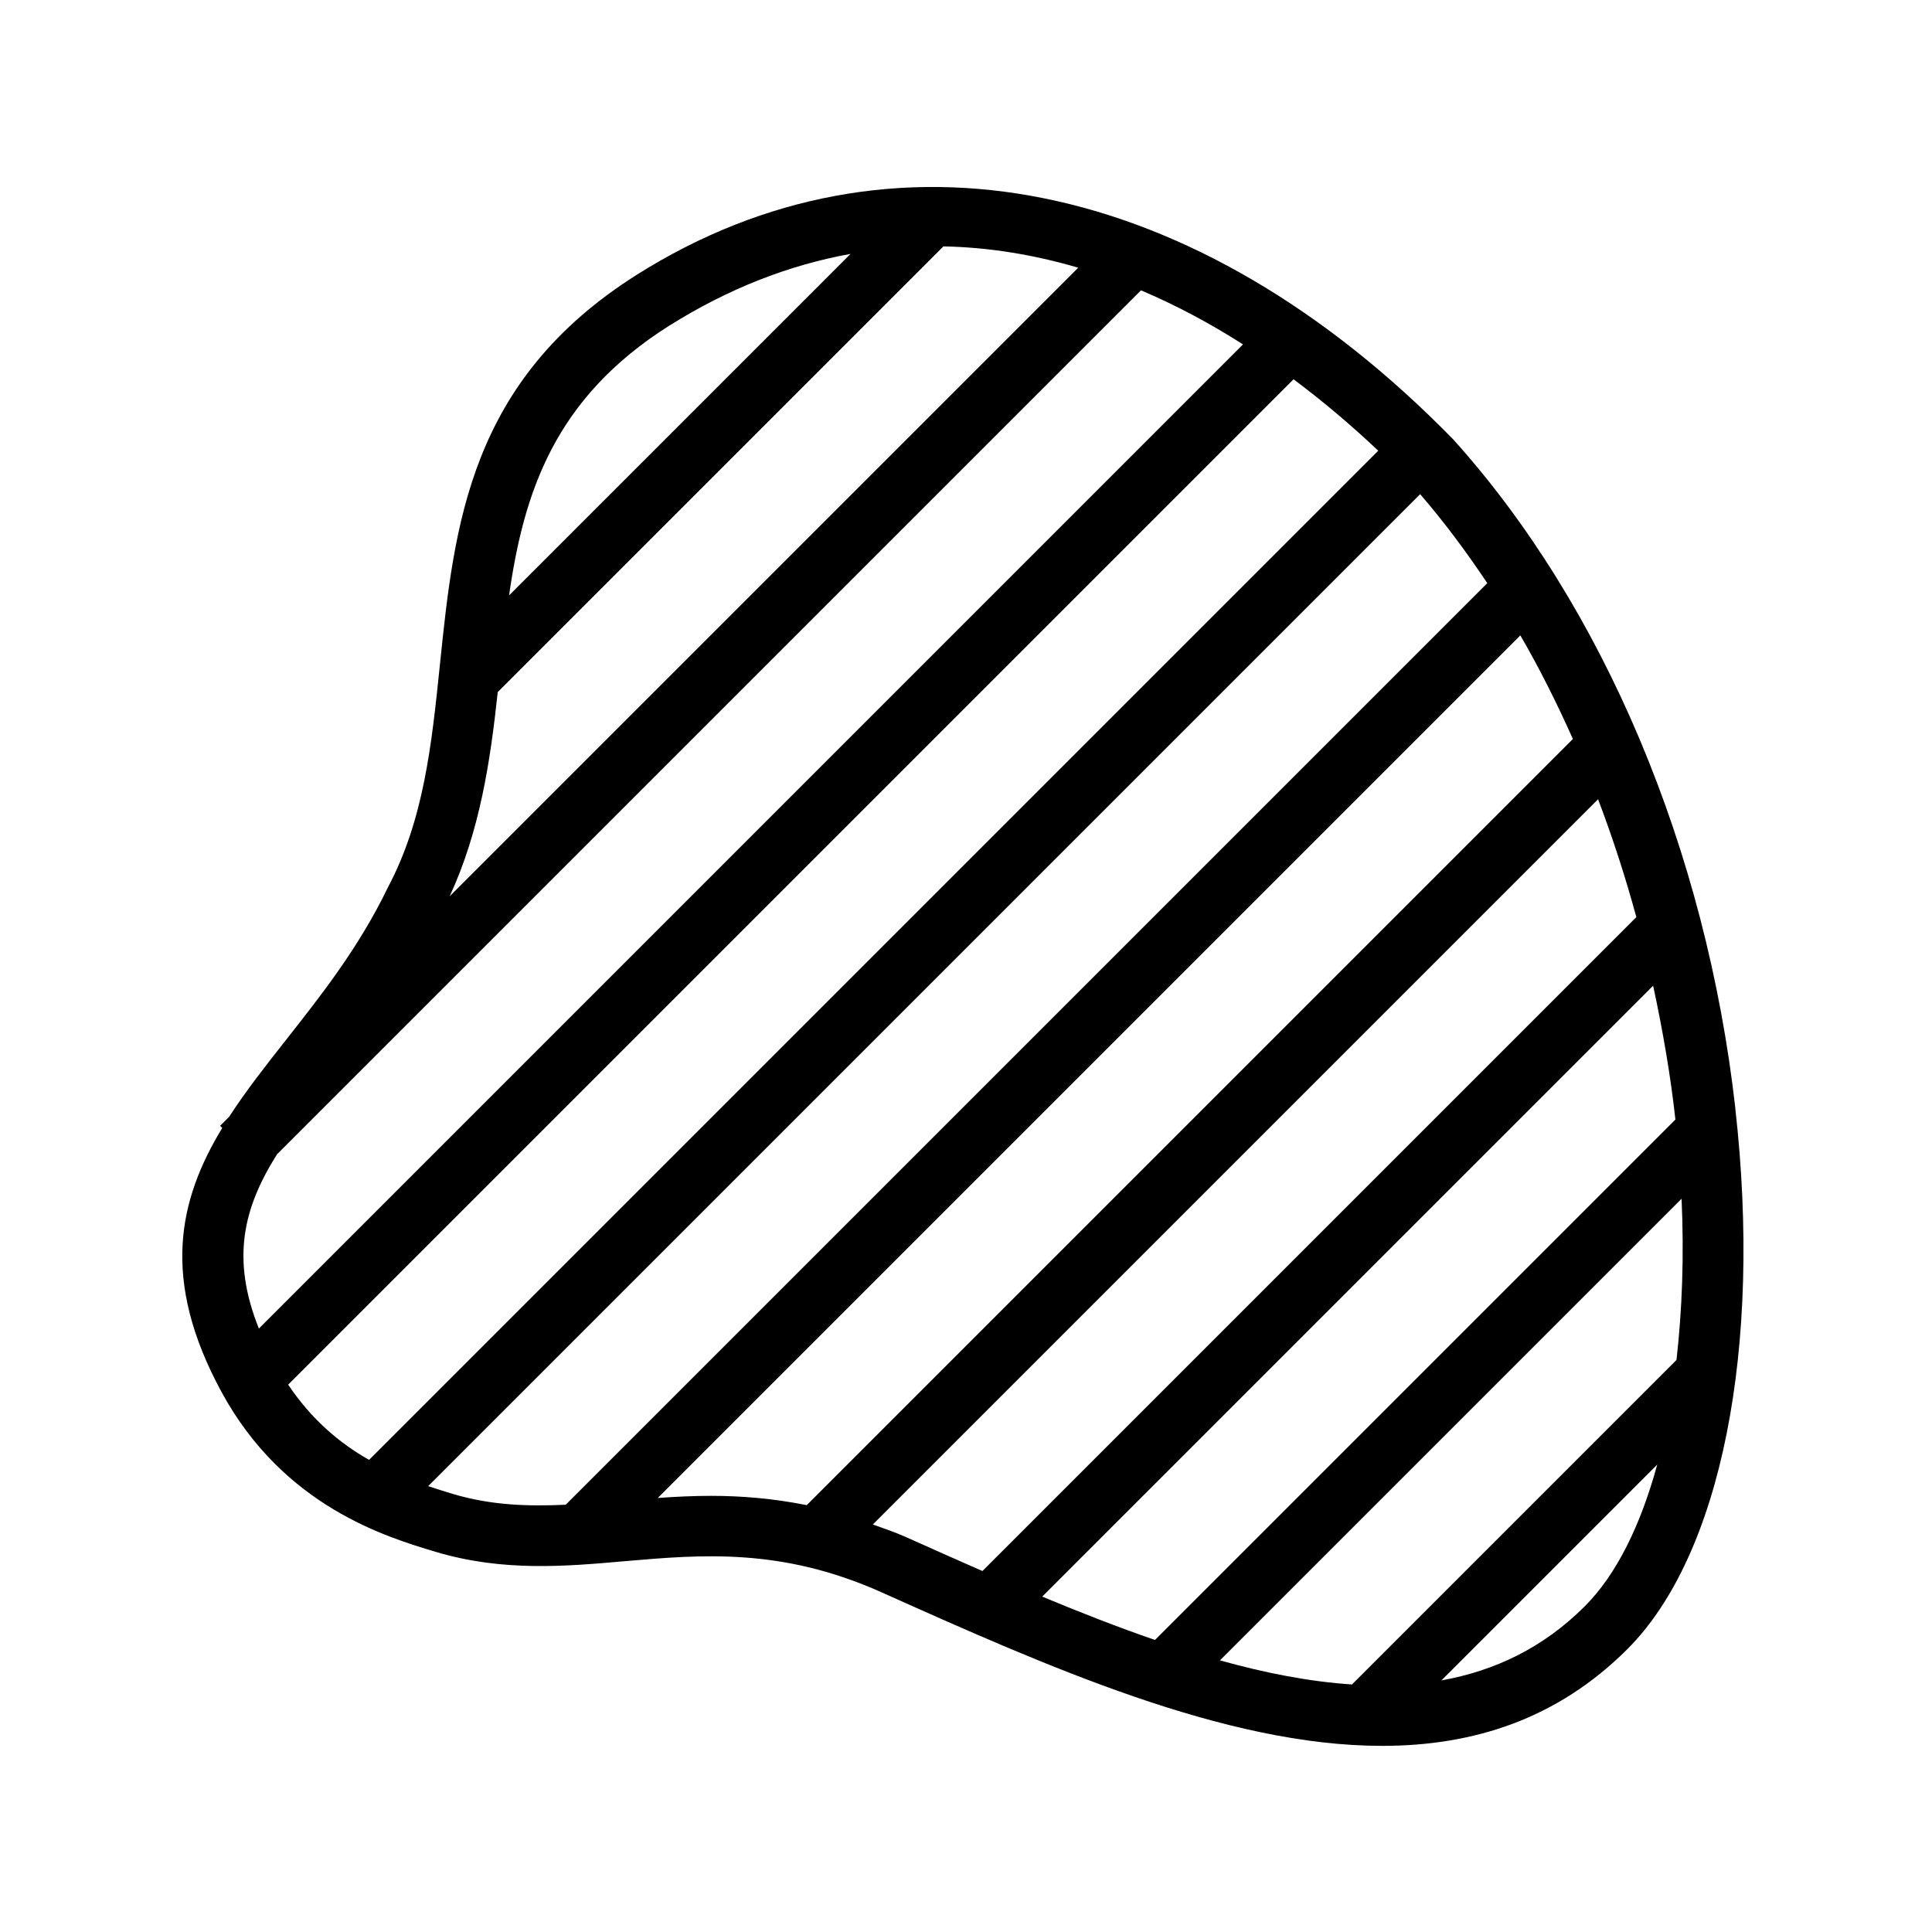 <?xml version="1.0" encoding="UTF-8"?><svg id="icons" xmlns="http://www.w3.org/2000/svg" viewBox="0 0 32 32"><defs><style>.cls-1{fill:none;}</style></defs><path d="M28.743,18.358c-.484-4.283-2.182-8.316-4.672-11.079-4.26-4.361-9.313-5.381-13.519-2.731-2.78,1.753-3.027,4.148-3.266,6.465-.136,1.318-.265,2.562-.862,3.687-.48.994-1.099,1.778-1.696,2.536-.331.42-.656.834-.933,1.262l-.149.149.035.035c-.72,1.188-1.028,2.506-.009,4.379,1.03,1.892,2.729,2.398,3.546,2.643,1.108.33,2.138.242,3.132.154,1.275-.11,2.594-.225,4.245.513,2.729,1.222,5.689,2.547,8.299,2.546,1.509,0,2.9-.442,4.062-1.604,1.551-1.551,2.235-4.981,1.786-8.953ZM11.086,5.394c.966-.608,1.973-1.003,3.002-1.189l-5.656,5.656c.243-1.698.748-3.264,2.653-4.467ZM8.243,11.464l7.383-7.383c.74.014,1.486.134,2.233.353L7.448,14.845c.502-1.085.674-2.242.796-3.382ZM4.288,22.005c-.468-1.167-.251-2.012.301-2.887l14.309-14.309c.567.239,1.131.539,1.69.895L4.288,22.005ZM4.773,22.934L21.425,6.282c.473.353.941.747,1.403,1.183L6.113,24.18c-.487-.276-.95-.665-1.34-1.246ZM9.37,24.923c-.623.029-1.236.01-1.867-.178-.135-.04-.272-.084-.411-.13L23.522,8.185c.402.465.769.96,1.112,1.474l-15.264,15.264ZM11.779,24.776c-.305,0-.598.015-.884.035l14.287-14.287c.322.555.608,1.13.87,1.716l-12.69,12.69c-.559-.112-1.086-.154-1.583-.154ZM15.004,25.458c-.188-.084-.366-.142-.547-.208l12.012-12.012c.245.644.455,1.296.634,1.952l-10.831,10.831c-.423-.185-.846-.374-1.268-.563ZM17.262,26.445l10.119-10.119c.161.747.289,1.49.369,2.217l-8.62,8.62c-.615-.212-1.239-.456-1.867-.718ZM26.25,26.604c-.691.691-1.494,1.071-2.376,1.229l3.575-3.575c-.275,1.007-.676,1.823-1.199,2.346ZM27.768,22.525l-5.375,5.375c-.7-.046-1.432-.188-2.187-.399l7.646-7.646c.043.946.01,1.841-.084,2.67Z"/><rect class="cls-1" width="32" height="32"/></svg>